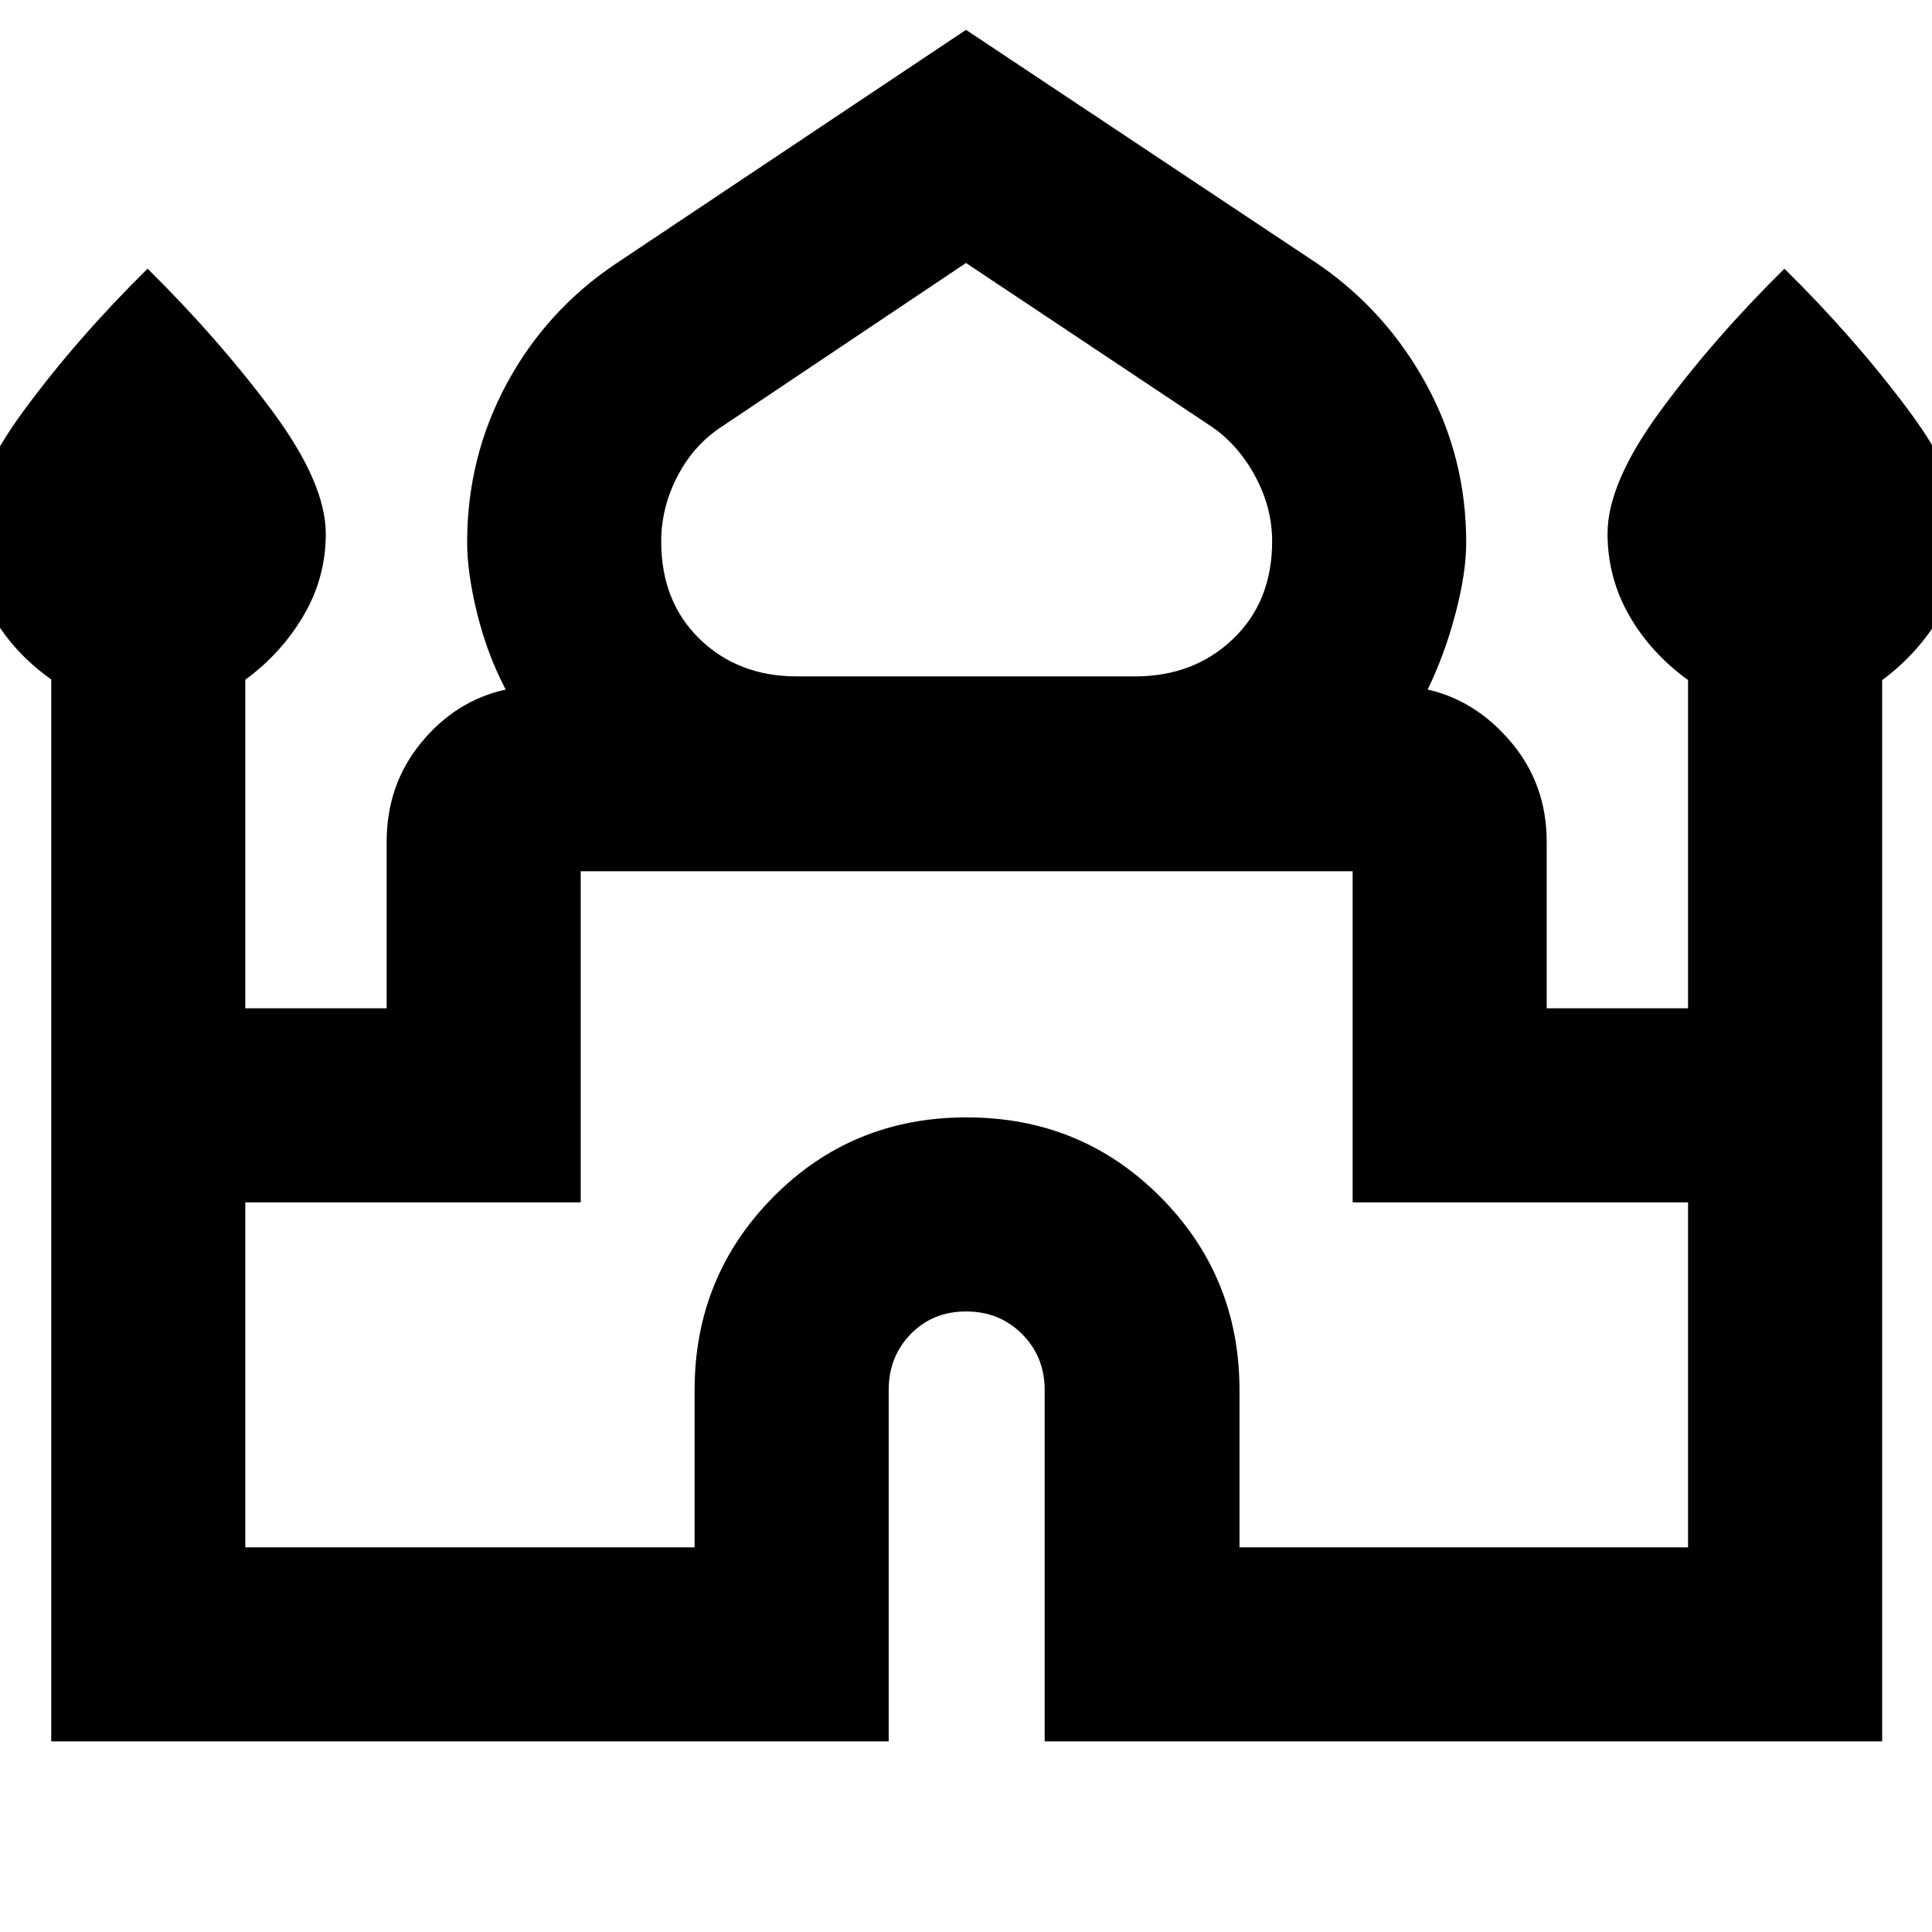 <svg xmlns="http://www.w3.org/2000/svg" height="40" viewBox="0 -960 960 960" width="40"><path d="M25.45-94.71V-622.4Q6.78-635.61-3.88-654.33q-10.67-18.72-10.67-40.56 0-25.19 26.33-61.03 26.34-35.83 61.55-70.57 35.22 34.74 61.89 70.63 26.66 35.9 26.66 61.14 0 21.74-11 40.52-11 18.77-29 31.95v163.26h70.24v-82.65q0-28.51 17.21-49.4 17.22-20.9 41.95-26.32-9.15-17.45-14.16-37.71-5-20.25-5-35.46 0-42.24 19.57-78.64 19.57-36.39 54.02-59.6L480-945.17l174.96 116.4q33.78 23.21 53.68 59.6 19.91 36.4 19.91 78.64 0 15.21-5.34 35.46-5.34 20.26-13.82 37.71 24.06 5.42 41.61 26.32 17.55 20.89 17.55 49.4v82.65h70.23v-163.1q-18.66-13.52-29.33-32.24-10.67-18.72-10.67-40.56 0-25.19 26.34-61.03 26.33-35.83 61.55-70.57 35.21 34.74 61.88 70.63 26.67 35.9 26.67 61.14 0 21.74-11 40.52-11 18.77-29 32.17v527.32H519.09v-174.55q0-16.61-11.22-27.85-11.22-11.24-27.8-11.24-16.59 0-27.54 11.24t-10.95 27.85v174.55H25.45ZM396-623.9h168q29.21 0 48.66-18.58 19.46-18.59 19.46-48.54 0-16.88-8.51-32.51-8.51-15.63-21.76-24.6L480-829.33l-121.18 81.2q-13.92 8.97-22.1 24.6-8.17 15.62-8.17 32.56 0 29.92 19.12 48.49Q366.79-623.9 396-623.9ZM121.88-191.14h223.26v-78.12q0-56.47 39.13-96 39.12-39.52 96.05-39.52 56.94 0 96.26 39.52 39.32 39.53 39.32 96v78.12h222.88v-171.41H672.12v-164.54H288.55v164.54H121.88v171.41ZM480-527.09Zm0-96.81Zm0 6.54Z"/></svg>